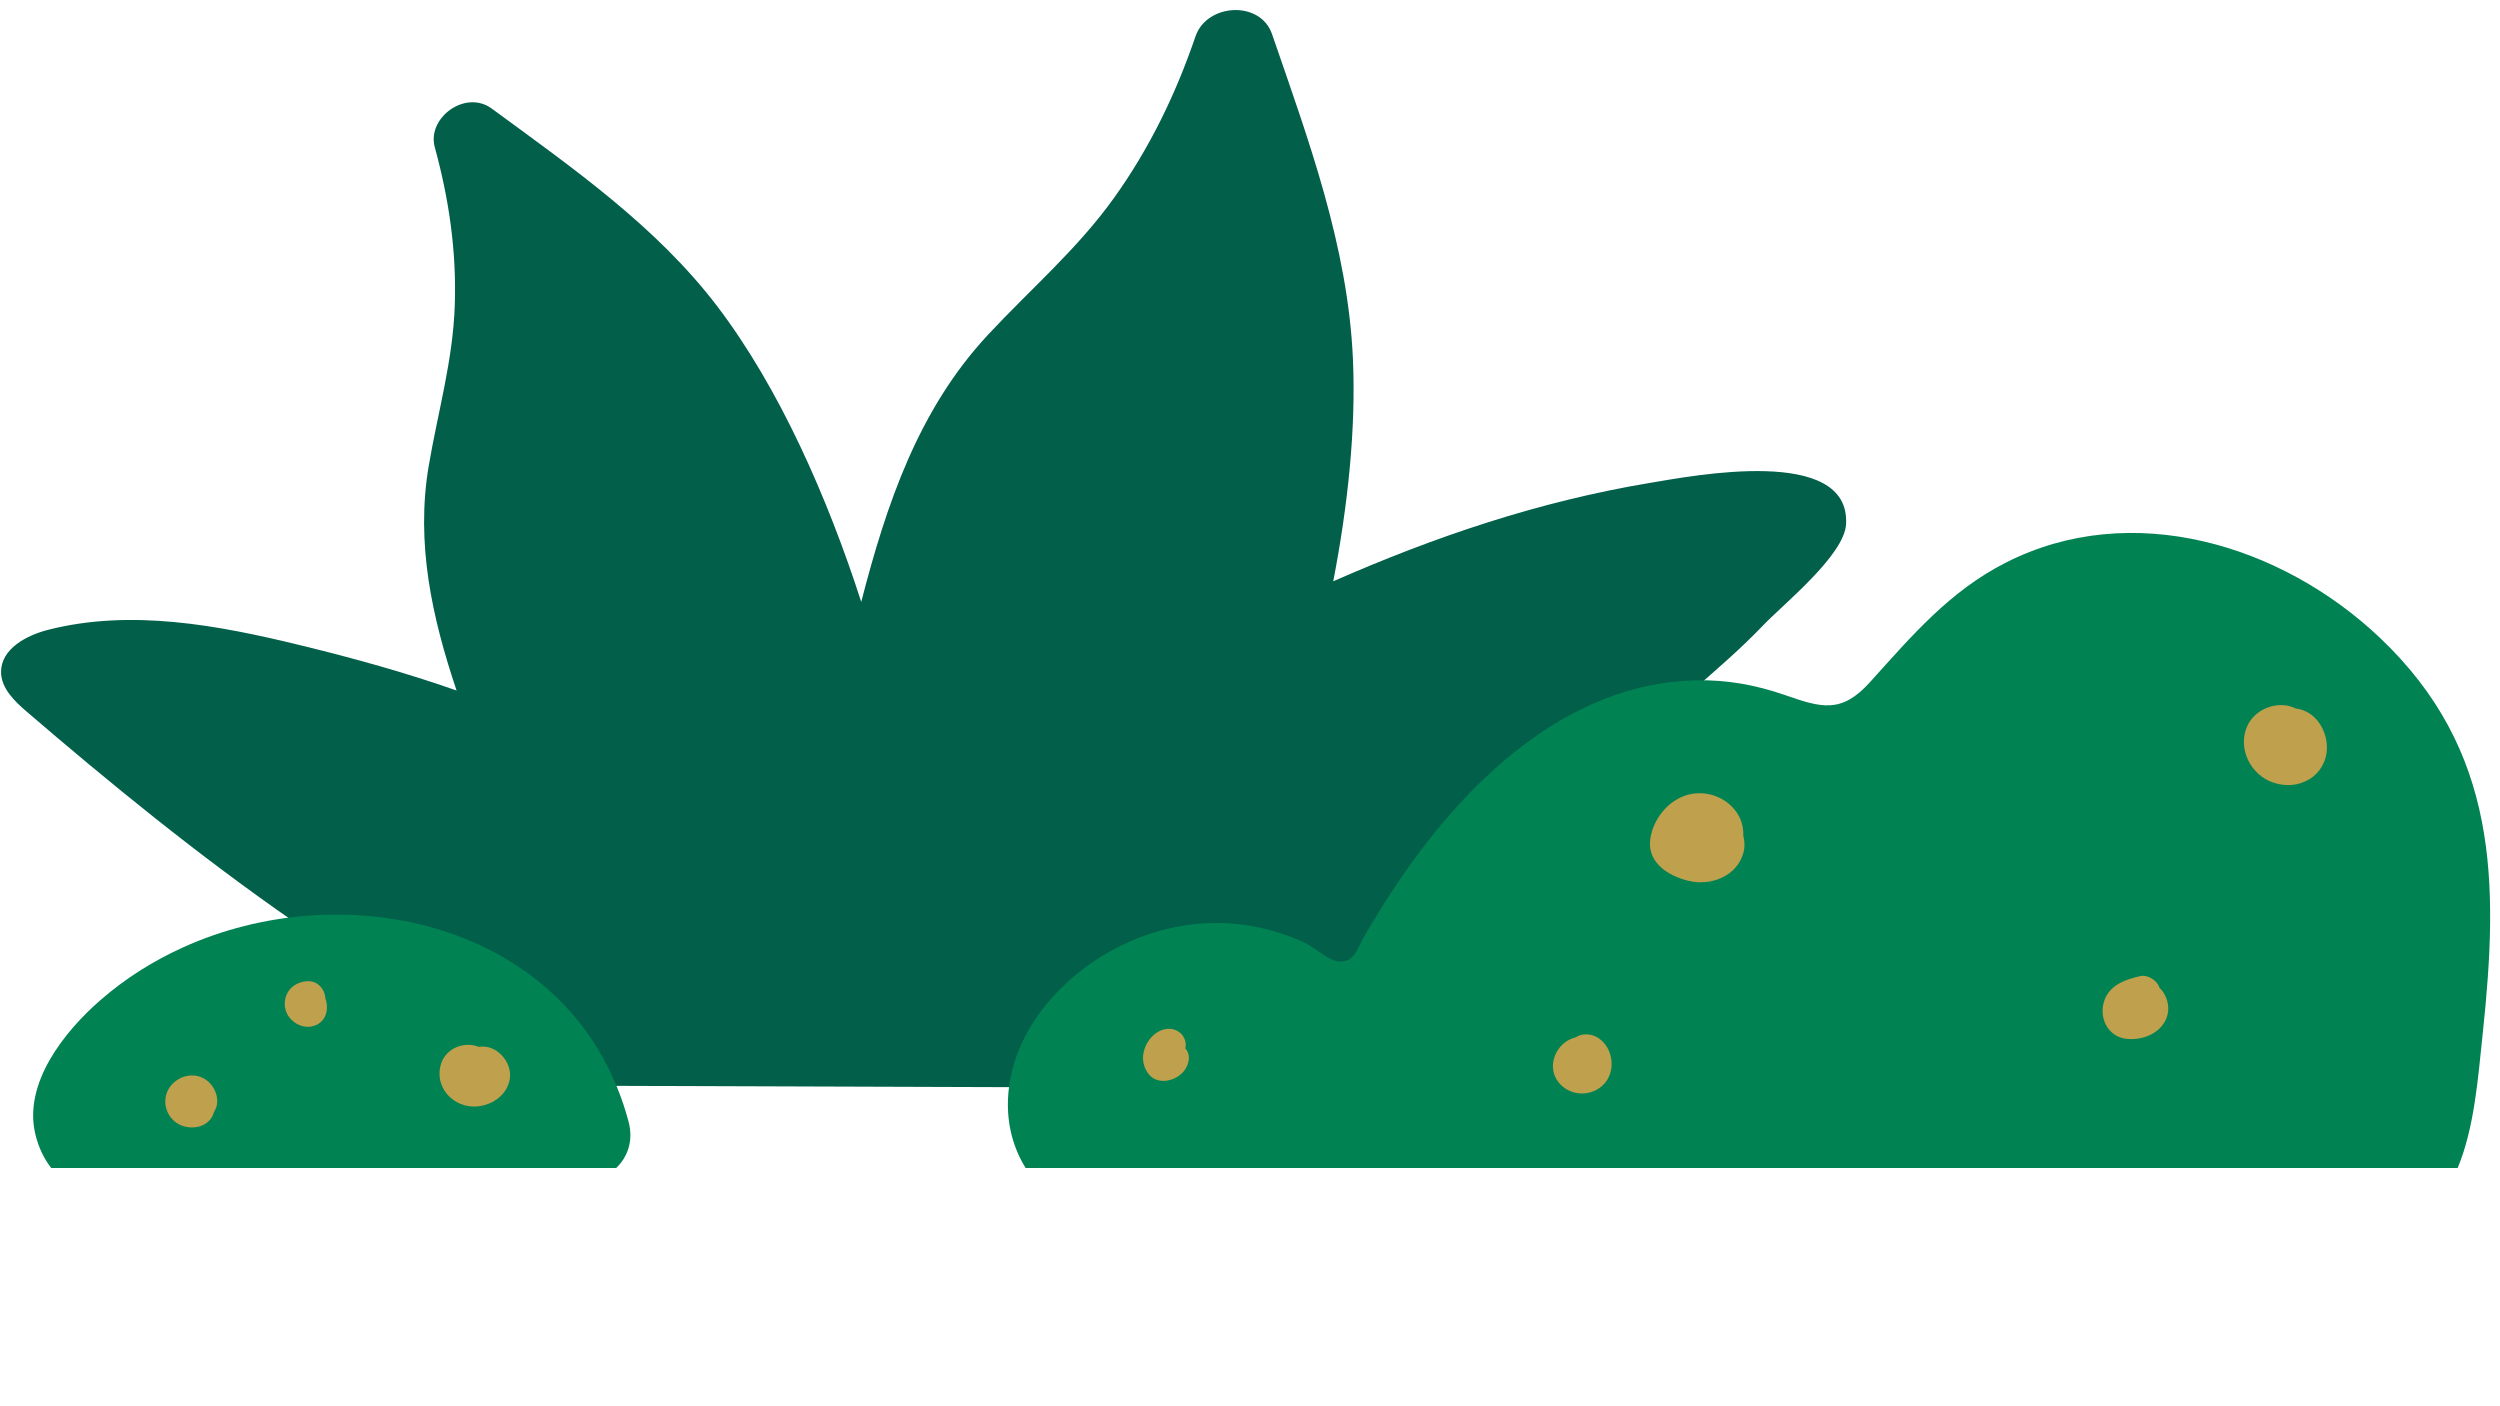 <svg xmlns="http://www.w3.org/2000/svg" xmlns:xlink="http://www.w3.org/1999/xlink" width="1920" zoomAndPan="magnify" viewBox="0 0 1440 810" height="1080" preserveAspectRatio="xMidYMid meet" version="1.0"><defs><filter x="0%" y="0%" width="100%" xlink:type="simple" xlink:actuate="onLoad" height="100%" id="id1" xlink:show="other"><feColorMatrix values="0 0 0 0 1 0 0 0 0 1 0 0 0 0 1 0 0 0 1 0" color-interpolation-filters="sRGB"/></filter><mask id="id2"><g filter="url(#id1)"><rect x="-144" width="1728" fill="rgb(0%, 0%, 0%)" y="-81" height="972" fill-opacity="1.0"/></g></mask><clipPath id="id3"><path d="M 0 0.762 L 1064 0.762 L 1064 622 L 0 622 Z M 0 0.762 " clip-rule="nonzero"/></clipPath><clipPath id="id4"><path d="M 580 301 L 1435 301 L 1435 667.75 L 580 667.75 Z M 580 301 " clip-rule="nonzero"/></clipPath><clipPath id="id5"><path d="M 19 521 L 364 521 L 364 667.75 L 19 667.75 Z M 19 521 " clip-rule="nonzero"/></clipPath><clipPath id="id6"><rect x="0" width="1438" y="0" height="671"/></clipPath></defs><g mask="url(#id2)"><g transform="matrix(1, 0, 0, 1, 0, 5)"><g clip-path="url(#id6)"><g clip-path="url(#id3)"><path fill="rgb(0.78%, 37.25%, 29.019%)" d="M 950.645 273.102 C 886.32 283.805 826.555 304.082 767.949 329.82 C 776.383 286.164 781.066 242.152 779.297 201.984 C 776.438 136.848 753.688 75.621 732.723 14.746 C 725.957 -5.016 695.152 -3.012 688.645 15.848 C 677.273 49.199 662.164 80.375 641.734 108.918 C 620.637 138.426 593.621 161.488 569.117 187.797 C 528.875 231.004 510.605 285.438 496.074 341.699 C 476.789 281.91 449.004 218.559 413.156 171.457 C 378.031 125.32 329.871 91.77 283.227 57.539 C 268.031 46.395 245.742 62.93 250.445 79.84 C 258.633 109.676 263.012 139.836 261.953 170.664 C 260.953 202.461 252.172 232.461 246.91 263.559 C 239.426 308.07 248.859 350.707 262.992 392.734 C 233.684 382.453 203.582 374.102 173.48 366.777 C 125.695 355.07 75.496 345.625 27.797 357.754 C 15.188 360.953 0.66 368.754 0.609 381.949 C 0.578 391.332 8.227 398.754 15.262 404.805 C 108.848 485.27 224.57 576.219 342.641 620.414 L 742.145 621.766 C 788.023 601.215 829.395 570.695 860.391 530.016 C 885.812 496.711 907.055 459.926 935.66 429.359 C 960.613 402.77 990.426 381.477 1015.656 355.113 C 1026.953 343.207 1062.438 314.828 1063.34 296.859 C 1065.746 251.418 975.191 269.027 950.645 273.102 Z M 950.645 273.102 " fill-opacity="1" fill-rule="nonzero"/></g><g clip-path="url(#id4)"><path fill="rgb(0.78%, 50.98%, 32.159%)" d="M 1370.773 362.316 C 1314.285 308.773 1227.789 282.188 1155.293 319.102 C 1123.047 335.523 1101.707 360.656 1077.055 387.98 C 1060.578 406.219 1049.078 402.633 1028.16 395.359 C 1011.203 389.477 994.625 386.484 976.812 386.855 C 903.047 388.406 842.977 445.098 801.359 509.062 C 796.383 516.656 791.621 524.41 786.969 532.219 C 781.406 541.684 780.332 549.762 770.867 548.742 C 764.879 548.156 757.066 540.613 751.398 537.941 C 743.004 534.035 733.855 531.094 724.922 529.168 C 694.328 522.59 661.59 529.059 634.473 545.855 C 607.617 562.434 582.262 591.742 580.605 627.949 C 579.965 643.191 583.867 656.617 590.77 667.793 L 1415.602 667.793 C 1425.23 644.637 1427.262 616.613 1430.043 590.402 C 1439.301 503.27 1439.164 427.145 1370.773 362.316 Z M 1370.773 362.316 " fill-opacity="1" fill-rule="nonzero"/></g><g clip-path="url(#id5)"><path fill="rgb(0.78%, 50.98%, 32.159%)" d="M 355.547 621.555 C 316.684 525.203 196.367 499.609 105.594 540.617 C 88.457 548.359 72.324 558.473 57.984 570.941 C 37.121 589.078 13.172 619.043 20.414 648.512 C 22.277 656.18 25.434 662.492 29.52 667.797 L 354.898 667.797 C 361.352 661.703 365.012 652.238 362.07 641.129 C 360.277 634.316 358.059 627.789 355.547 621.555 Z M 355.547 621.555 " fill-opacity="1" fill-rule="nonzero"/></g><path fill="rgb(74.899%, 62.749%, 30.199%)" d="M 1322.379 403.113 C 1320.301 402.094 1318.078 401.406 1315.746 401.207 C 1306.992 400.457 1297.836 405.289 1294.277 413.551 C 1288.766 426.344 1296.453 441.484 1309.453 445.789 C 1316.637 448.172 1323.918 447.66 1330.457 443.672 C 1335.629 440.52 1339.242 434.801 1340.09 428.801 C 1341.688 417.473 1334.527 404.445 1322.379 403.113 Z M 1322.379 403.113 " fill-opacity="1" fill-rule="nonzero"/><path fill="rgb(74.899%, 62.749%, 30.199%)" d="M 1000.484 463.188 C 994.125 453.664 981.656 449.613 970.867 453.191 C 960.418 456.652 952.488 466.793 950.672 477.527 C 948.285 491.617 960.527 499.383 972.473 502.332 C 985.207 505.477 1000.234 499.93 1004.121 486.477 C 1005.094 483.109 1005.004 479.59 1004.129 476.281 C 1004.301 471.777 1003.18 467.227 1000.484 463.188 Z M 1000.484 463.188 " fill-opacity="1" fill-rule="nonzero"/><path fill="rgb(74.899%, 62.749%, 30.199%)" d="M 1243.781 563.785 C 1242.617 559.789 1237.082 556.273 1232.906 557.211 C 1224.555 559.09 1215.617 562.062 1212.266 570.855 C 1208.504 580.719 1213.914 592.312 1225.039 593.395 C 1233.996 594.266 1244.113 590.492 1247.773 581.727 C 1250.289 575.691 1248.43 568.262 1243.812 563.883 Z M 1243.781 563.785 " fill-opacity="1" fill-rule="nonzero"/><path fill="rgb(74.899%, 62.749%, 30.199%)" d="M 682.758 598.926 C 683.043 597.57 683.074 596.145 682.73 594.742 C 681.586 590.086 677.32 587.281 672.582 587.609 C 663.996 588.207 657.641 597.727 658.438 605.852 C 658.68 608.266 659.508 610.547 660.812 612.582 C 663.039 616.051 666.328 617.66 670.426 617.586 C 675.145 617.5 680.27 614.832 682.785 610.762 C 684.879 607.367 685.91 602.664 683.035 599.25 Z M 682.758 598.926 " fill-opacity="1" fill-rule="nonzero"/><path fill="rgb(74.899%, 62.749%, 30.199%)" d="M 920.996 593.117 C 917.039 590.336 911.461 589.895 907.457 592.562 C 896.742 595.078 890.445 608.617 897.383 617.957 C 903.602 626.34 915.918 627.129 923.328 620.012 C 930.926 612.727 929.555 599.141 920.996 593.117 Z M 920.996 593.117 " fill-opacity="1" fill-rule="nonzero"/><path fill="rgb(74.899%, 62.749%, 30.199%)" d="M 275.887 598.02 C 267.645 594.652 257.129 598.539 254.129 607.504 C 250.305 618.93 258.125 630.191 269.723 632.098 C 279.965 633.785 291.68 627.512 293.605 616.797 C 295.398 606.828 285.836 596.219 275.887 598.02 Z M 275.887 598.02 " fill-opacity="1" fill-rule="nonzero"/><path fill="rgb(74.899%, 62.749%, 30.199%)" d="M 99.238 619.434 C 93.398 625.527 94.055 635.035 100.184 640.598 C 105.328 645.266 114.363 645.832 119.734 641.246 C 121.531 639.707 122.715 637.699 123.211 635.586 C 124.406 633.836 125.102 631.73 125.133 629.512 C 125.184 626.078 123.938 622.648 121.812 619.949 C 115.973 612.531 105.531 612.875 99.238 619.434 Z M 99.238 619.434 " fill-opacity="1" fill-rule="nonzero"/><path fill="rgb(74.899%, 62.749%, 30.199%)" d="M 187.391 569.414 C 186.906 565.062 183.465 560.707 178.902 560.25 C 175.555 559.914 172.25 560.773 169.457 562.648 C 163.434 566.691 162.254 575.348 166.668 581.008 C 168.828 583.781 172.008 585.805 175.516 586.316 C 180.559 587.051 185.609 584.688 187.488 579.766 C 188.672 576.66 188.555 573.152 187.395 570.07 C 187.391 569.852 187.414 569.641 187.391 569.414 Z M 187.391 569.414 " fill-opacity="1" fill-rule="nonzero"/></g></g></g></svg>
